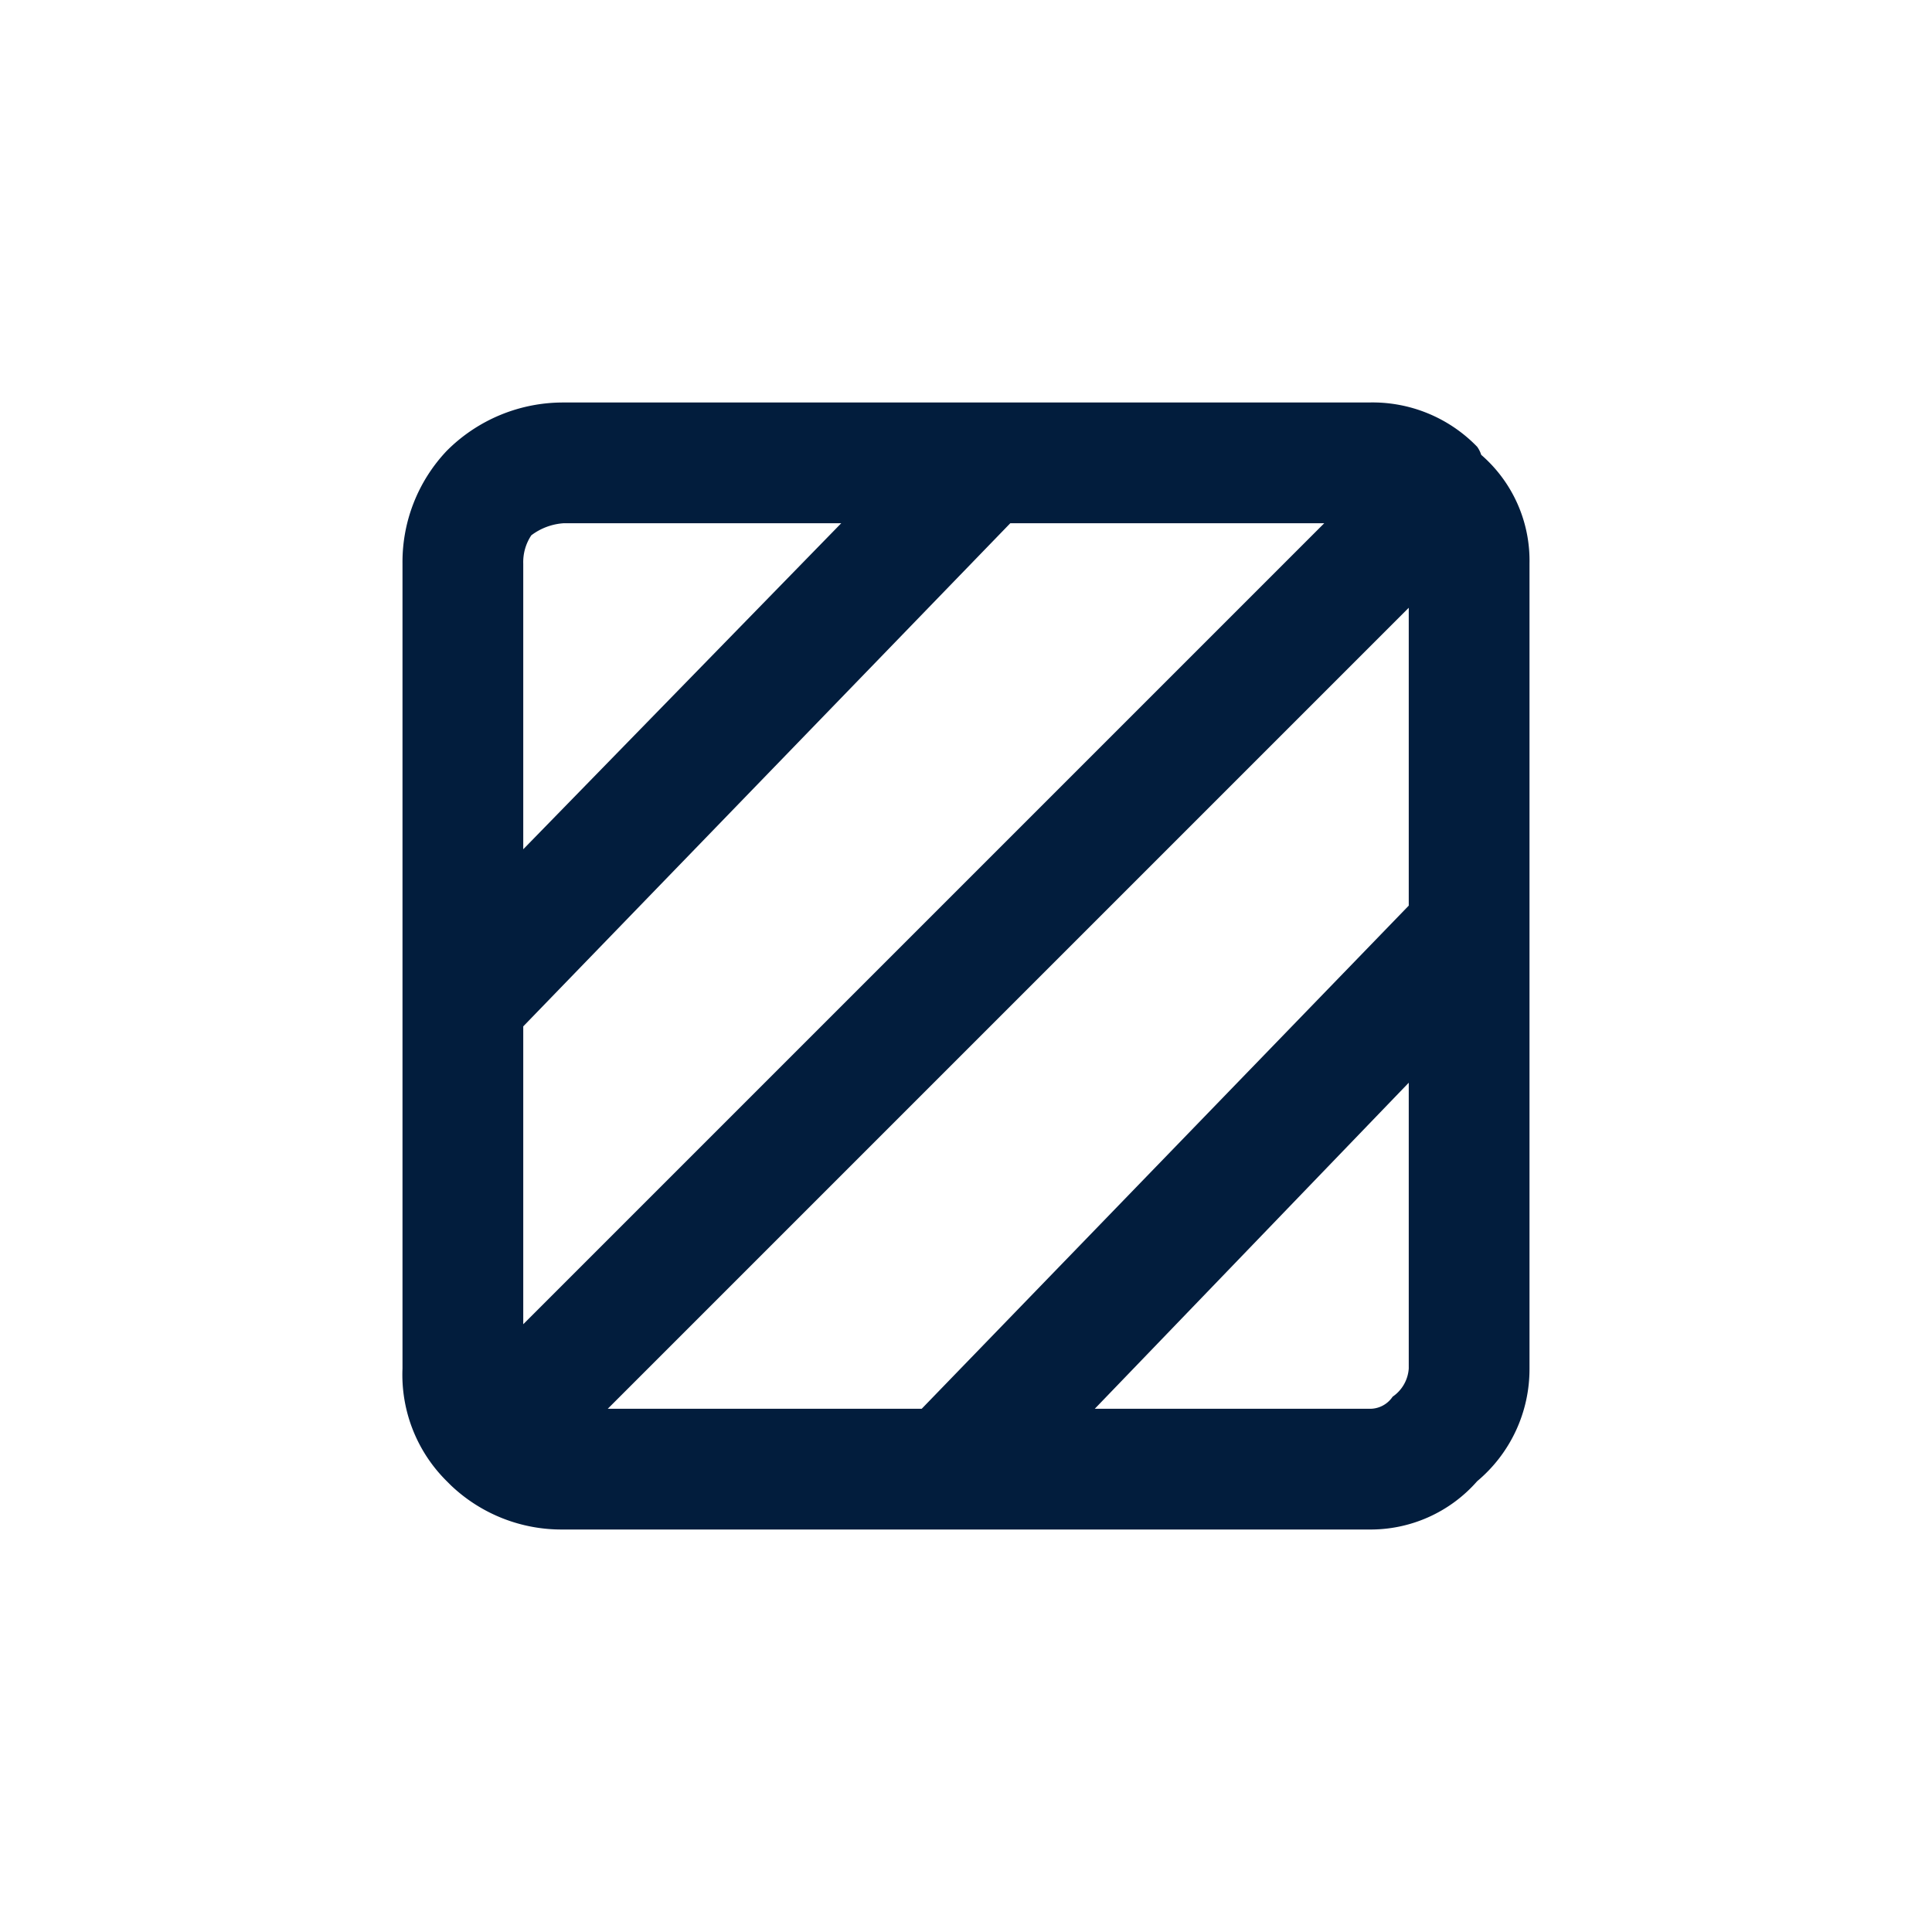 <svg id="Zone" xmlns="http://www.w3.org/2000/svg" width="24" height="24" viewBox="0 0 24 24">
  <rect id="Base" width="24" height="24" fill="none"/>
  <path id="Path_7286" data-name="Path 7286" d="M19,7a1.739,1.739,0,0,0-.6-1.35.35.35,0,0,0-.05-.1A1.808,1.808,0,0,0,17,5H7a2.038,2.038,0,0,0-1.45.6A2.007,2.007,0,0,0,5,7V17a1.859,1.859,0,0,0,.55,1.4l.05.05h0A1.992,1.992,0,0,0,7,19H17a1.76,1.76,0,0,0,1.35-.6A1.815,1.815,0,0,0,19,17V7m-6.45-.5h3.9L6.5,16.45v-3.7L12.55,6.5M17.5,7.55v3.7L11.45,17.5H7.55L17.5,7.55M6.6,6.65A.747.747,0,0,1,7,6.5h3.45L6.5,10.55V7a.6.6,0,0,1,.1-.35M17,17.5H13.6l3.9-4.05V17a.461.461,0,0,1-.2.35A.339.339,0,0,1,17,17.5Z" transform="translate(0 0)" fill="#021d3d"/>
</svg>

